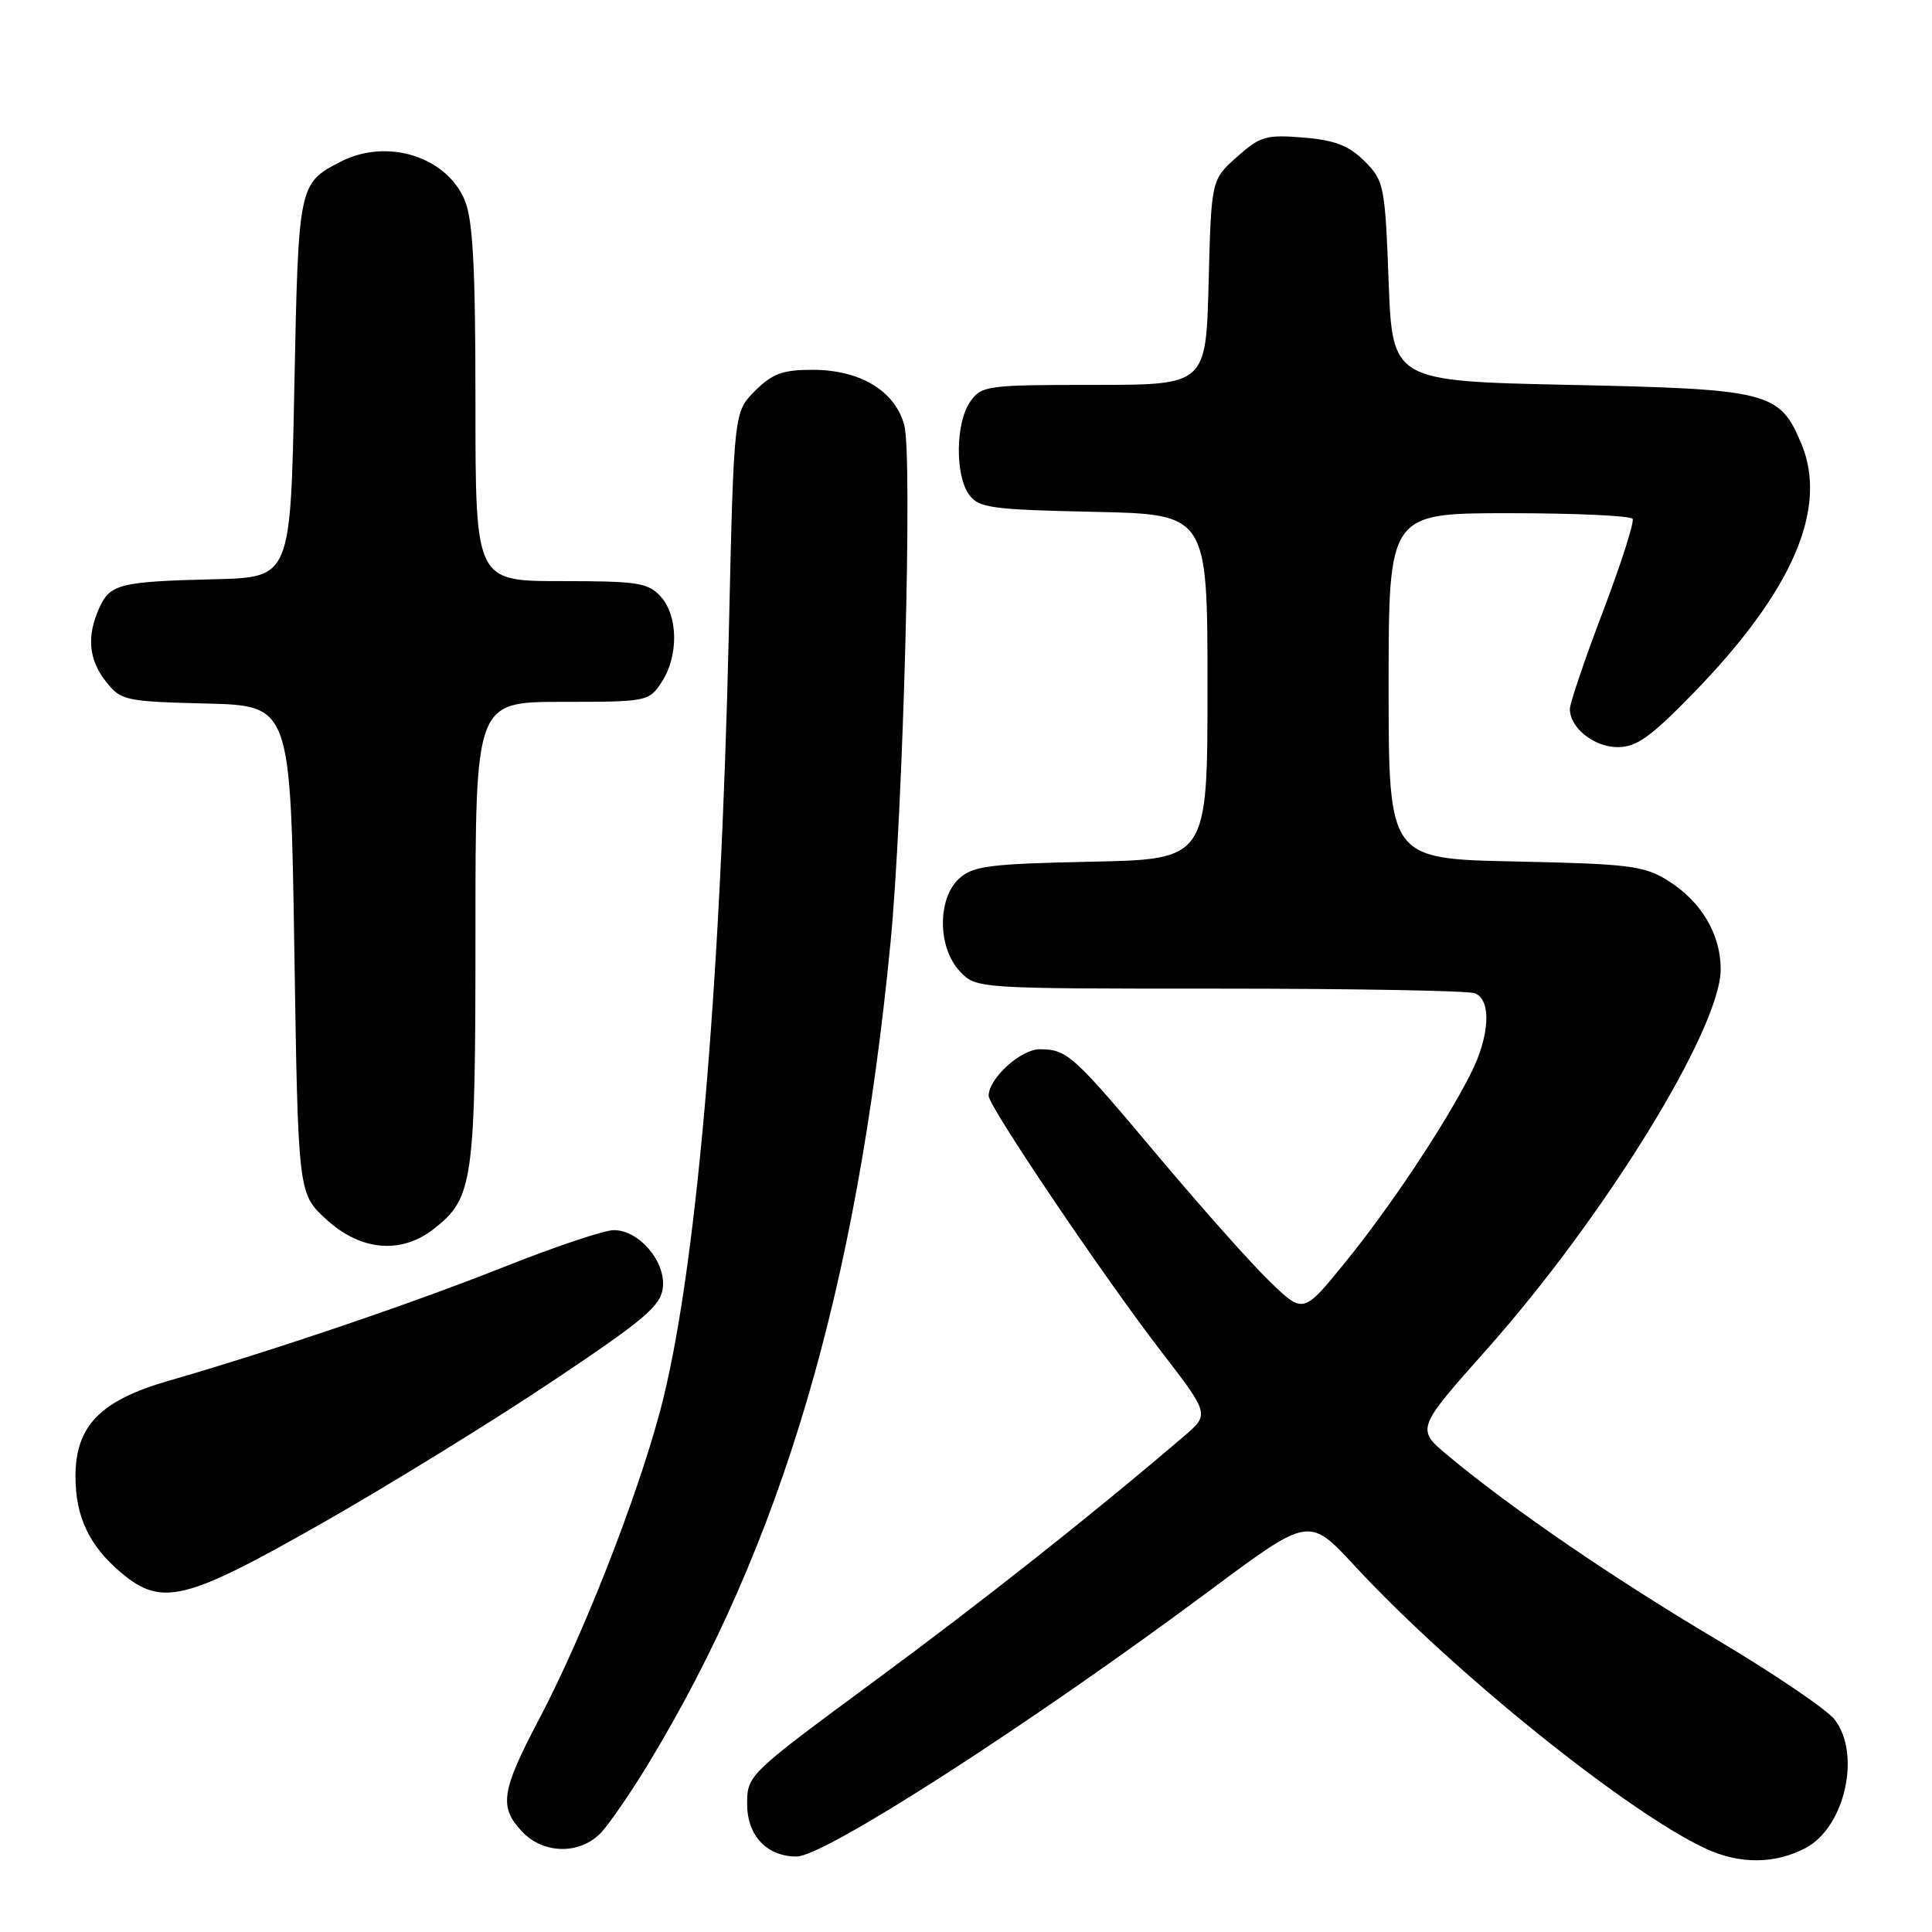 <?xml version="1.0" encoding="UTF-8" standalone="no"?>
<!DOCTYPE svg PUBLIC "-//W3C//DTD SVG 1.1//EN" "http://www.w3.org/Graphics/SVG/1.1/DTD/svg11.dtd" >
<svg xmlns="http://www.w3.org/2000/svg" xmlns:xlink="http://www.w3.org/1999/xlink" version="1.1" viewBox="0 0 256 256">
 <g >
 <path fill="currentColor"
d=" M 239.29 244.85 C 244.48 242.07 246.64 232.36 243.08 227.83 C 242.03 226.49 234.94 221.69 227.33 217.17 C 213.68 209.06 200.30 199.90 191.92 192.92 C 187.63 189.35 187.63 189.35 196.90 178.92 C 212.63 161.25 228.00 136.29 228.00 128.43 C 228.00 123.77 225.41 119.43 221.00 116.68 C 217.84 114.71 215.88 114.47 200.75 114.15 C 184.00 113.80 184.00 113.80 184.00 90.90 C 184.00 68.00 184.00 68.00 199.94 68.00 C 208.71 68.00 216.08 68.34 216.33 68.75 C 216.57 69.16 214.81 74.67 212.41 81.00 C 210.00 87.33 208.03 93.14 208.02 93.92 C 207.98 96.42 211.21 99.00 214.37 99.00 C 216.86 99.00 218.75 97.64 224.47 91.75 C 237.55 78.28 242.26 67.35 238.69 58.80 C 235.81 51.91 234.45 51.56 208.05 51.00 C 184.50 50.50 184.50 50.50 184.00 37.27 C 183.52 24.56 183.39 23.94 180.81 21.36 C 178.74 19.29 176.89 18.57 172.71 18.23 C 167.77 17.82 166.98 18.05 163.89 20.80 C 160.50 23.83 160.50 23.83 160.15 37.42 C 159.80 51.00 159.80 51.00 144.96 51.00 C 130.75 51.00 130.05 51.10 128.56 53.22 C 126.61 56.00 126.53 62.98 128.42 65.56 C 129.69 67.30 131.35 67.53 144.92 67.82 C 160.00 68.14 160.00 68.14 160.00 91.00 C 160.00 113.86 160.00 113.86 144.60 114.18 C 131.14 114.46 128.94 114.74 127.10 116.40 C 124.19 119.05 124.23 125.55 127.17 128.69 C 129.35 131.00 129.35 131.00 161.59 131.00 C 179.33 131.00 194.55 131.27 195.42 131.61 C 197.66 132.47 197.41 137.27 194.87 142.29 C 191.41 149.11 184.17 160.00 178.22 167.30 C 172.69 174.11 172.69 174.11 168.25 169.80 C 165.80 167.44 159.27 160.10 153.72 153.50 C 142.14 139.71 141.44 139.07 137.82 139.03 C 135.28 139.00 131.00 142.88 131.00 145.21 C 131.00 146.60 146.24 169.18 153.77 178.95 C 160.28 187.40 160.28 187.40 156.89 190.30 C 144.83 200.62 130.23 212.17 115.72 222.86 C 99.13 235.10 99.00 235.23 99.00 239.04 C 99.00 243.23 101.61 246.00 105.56 246.00 C 109.27 246.00 136.59 228.40 160.48 210.62 C 173.46 200.96 173.46 200.96 179.48 207.46 C 192.43 221.47 215.68 240.19 226.08 244.98 C 230.56 247.05 235.25 247.00 239.29 244.85 Z  M 79.72 242.75 C 80.85 241.51 83.62 237.47 85.87 233.77 C 103.58 204.58 113.50 170.99 117.99 125.00 C 119.67 107.75 120.94 60.35 119.82 56.32 C 118.57 51.77 113.98 49.01 107.67 49.00 C 103.72 49.00 102.34 49.50 100.04 51.80 C 97.24 54.61 97.24 54.61 96.58 83.55 C 95.48 131.78 92.16 169.41 87.46 187.00 C 84.30 198.78 77.22 216.81 71.40 227.86 C 66.41 237.34 66.10 239.42 69.17 242.69 C 72.04 245.74 76.95 245.77 79.72 242.75 Z  M 42.52 201.92 C 51.31 196.92 65.03 188.48 73.00 183.15 C 85.38 174.89 87.55 173.06 87.83 170.63 C 88.23 167.16 84.69 163.00 81.34 163.00 C 80.07 163.00 73.51 165.20 66.77 167.88 C 54.65 172.70 36.29 178.93 22.32 182.97 C 13.28 185.58 10.00 188.95 10.00 195.63 C 10.00 200.97 11.83 204.84 16.04 208.38 C 21.43 212.91 24.48 212.17 42.52 201.92 Z  M 57.49 162.83 C 62.72 158.72 63.00 156.70 63.00 123.53 C 63.00 93.00 63.00 93.00 74.48 93.00 C 85.77 93.00 85.98 92.96 87.68 90.37 C 89.93 86.93 89.87 81.62 87.55 79.05 C 85.88 77.21 84.51 77.00 74.35 77.00 C 63.00 77.00 63.00 77.00 63.00 53.47 C 63.00 35.39 62.67 29.15 61.58 26.53 C 59.15 20.72 51.25 18.27 45.13 21.43 C 39.55 24.32 39.54 24.38 39.00 51.40 C 38.50 76.50 38.50 76.50 28.50 76.75 C 15.88 77.06 14.61 77.38 13.17 80.52 C 11.46 84.29 11.73 87.39 14.05 90.33 C 16.01 92.82 16.58 92.95 27.30 93.22 C 38.50 93.50 38.50 93.50 39.00 125.83 C 39.50 158.16 39.50 158.16 43.24 161.58 C 47.80 165.76 53.16 166.23 57.49 162.83 Z "/>
</g>
</svg>